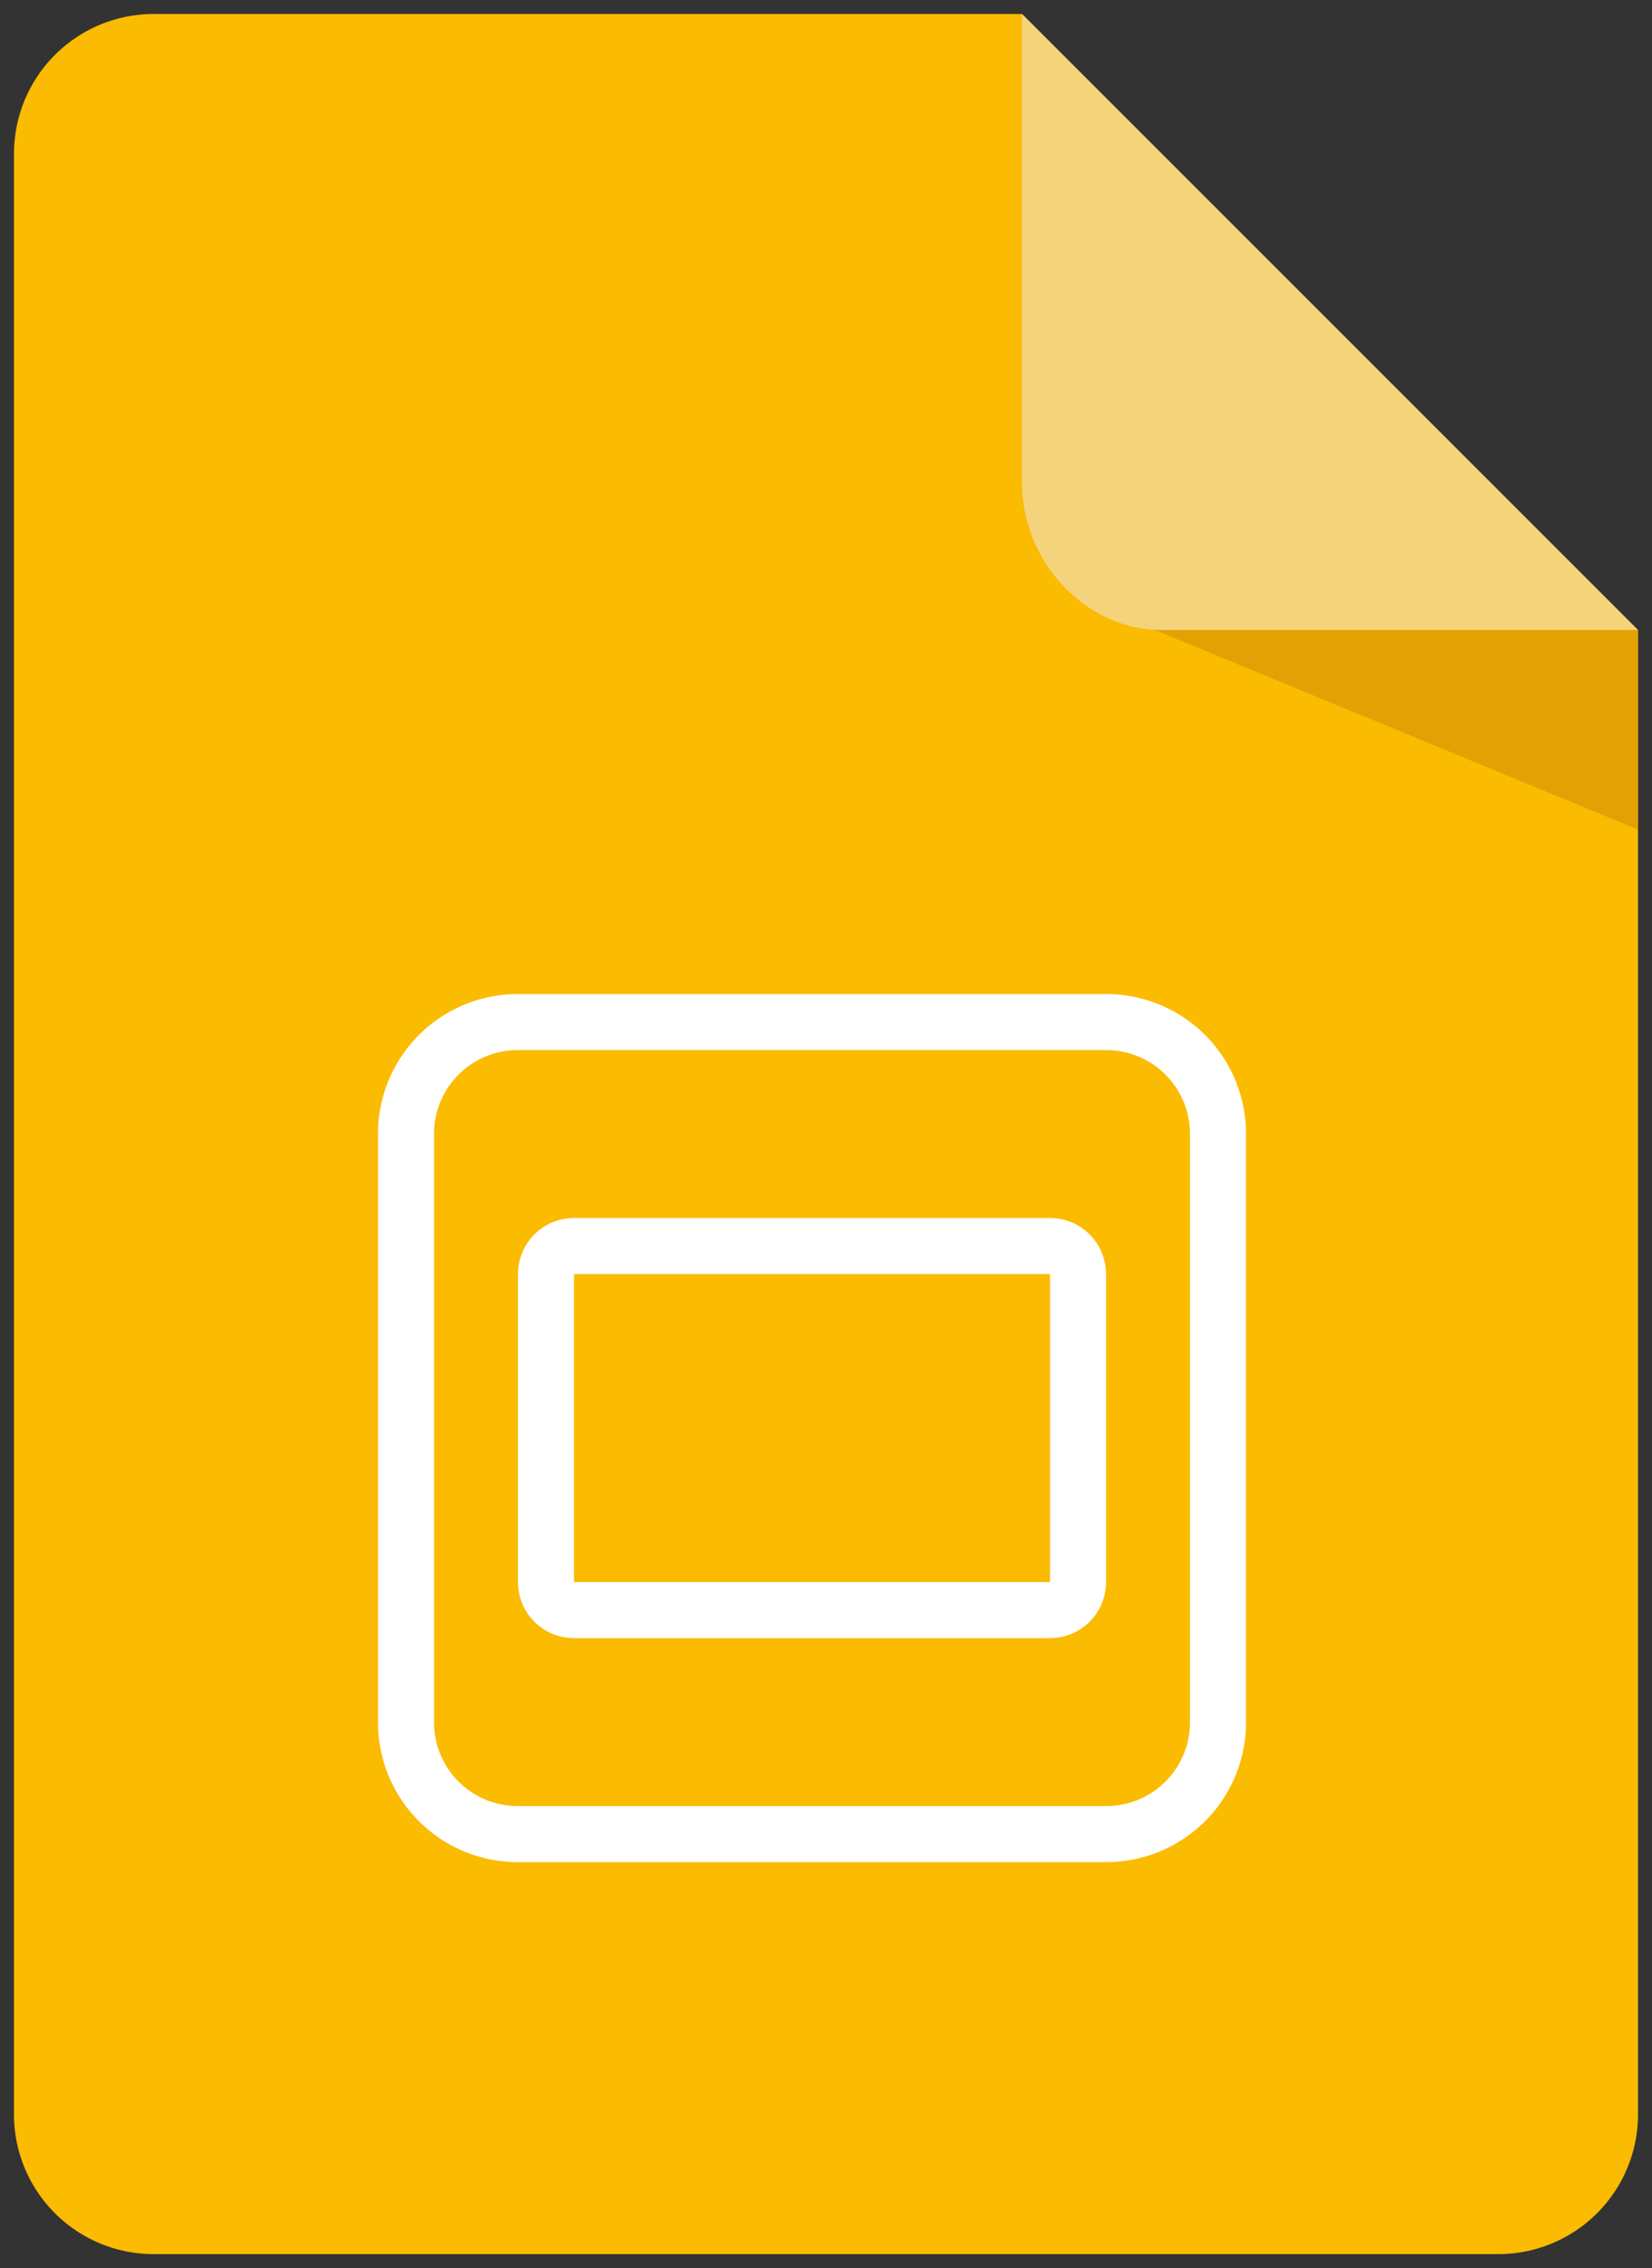 <svg xmlns="http://www.w3.org/2000/svg" xmlns:xlink="http://www.w3.org/1999/xlink" viewBox="0 0 59 81" fill="#fff" fill-rule="evenodd" stroke="#000" stroke-linecap="round" stroke-linejoin="round"><rect x="0" y="0" width="59" height="81" fill="#333333" stroke="none"/><use xlink:href="#A" x=".5" y=".5"/><symbol id="A" overflow="visible"><g stroke="none"><path d="M36 0l22 22v53a4.99 4.99 0 0 1-5 5H5a4.99 4.99 0 0 1-5-5V5a4.99 4.99 0 0 1 5-5z" fill="#fbbb00"/><path d="M36 0l22 22H41c-2.77 0-5-2.48-5-5.25z" fill="#f4d37d"/><path d="M40.75 22L58 29.125V22z" fill="#e2a203"/><path d="M13 40a4.99 4.99 0 0 1 5-5h21a4.99 4.99 0 0 1 5 5v21a4.99 4.99 0 0 1-5 5H18a4.99 4.99 0 0 1-5-5zm2 0c0-1.662 1.338-3 3-3h21c1.662 0 3 1.338 3 3v21c0 1.662-1.338 3-3 3H18c-1.662 0-3-1.338-3-3zm3 5c0-1.108.892-2 2-2h17c1.108 0 2 .892 2 2v11c0 1.108-.892 2-2 2H20c-1.108 0-2-.892-2-2zm2 0h17v11H20z"/></g></symbol></svg>